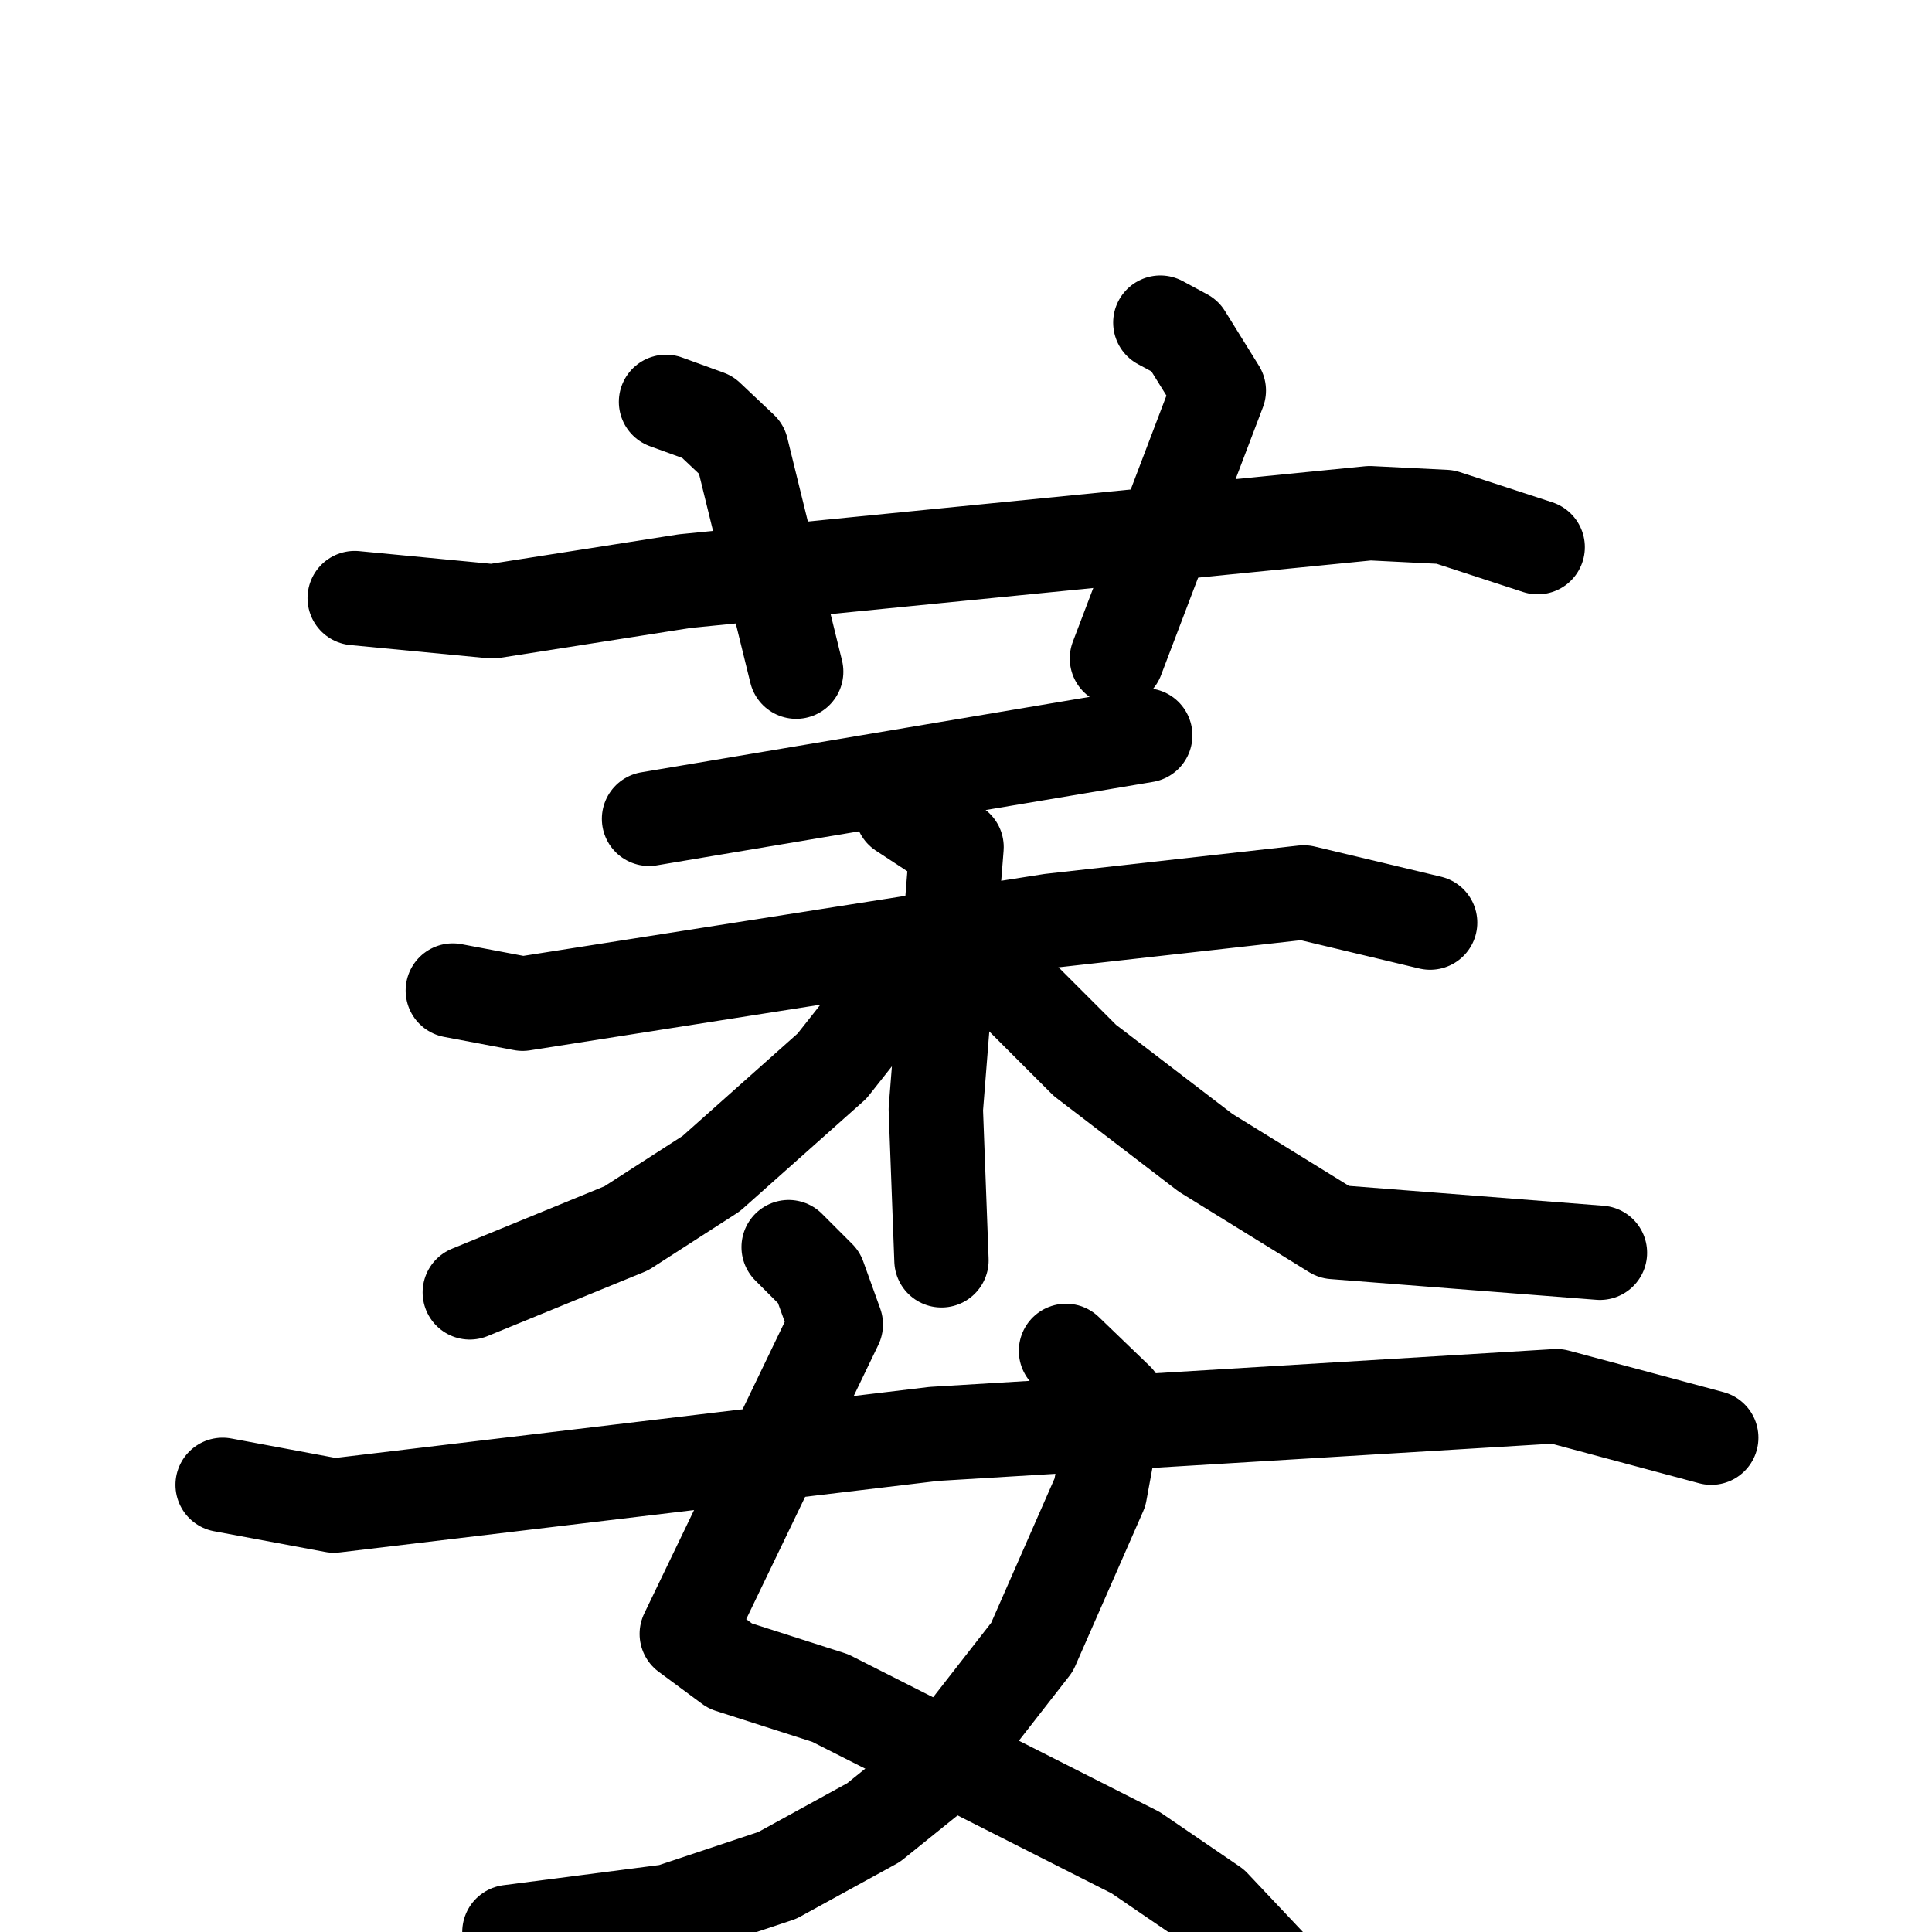 <svg xmlns="http://www.w3.org/2000/svg" viewBox="0 0 1024 1024">
  <g style="fill:none;stroke:#000000;stroke-width:50;stroke-linecap:round;stroke-linejoin:round;" transform="scale(1, 1) translate(0, 0)">
    <path d="M 188.0,317.0 L 261.0,324.0 L 363.0,308.0 L 726.0,272.0 L 766.0,274.0 L 815.0,290.0"/>
    <path d="M 353.0,213.0 L 375.0,221.0 L 393.0,238.0 L 422.0,356.0"/>
    <path d="M 615.0,171.0 L 628.0,178.0 L 646.0,207.0 L 592.0,349.0"/>
    <path d="M 607.0,389.75 L 344.0,434.0"/>
    <path d="M 240.0,525.0 L 277.0,532.0 L 557.0,488.0 L 691.0,473.0 L 758.0,489.0"/>
    <path d="M 478.0,430.0 L 507.0,449.0 L 496.0,588.0 L 499.0,668.0"/>
    <path d="M 475.0,522.0 L 441.0,565.0 L 377.0,622.0 L 332.0,651.0 L 249.0,685.0"/>
    <path d="M 530.0,517.0 L 575.0,562.0 L 639.0,611.0 L 707.0,653.0 L 848.0,664.0"/>
    <path d="M 418.0,661.0 L 434.0,677.0 L 443.0,702.0 L 364.0,866.0 L 387.0,883.0 L 440.0,900.0 L 602.0,982.0 L 643.0,1010.0 L 693.0,1063.0"/>
    <path d="M 565.0,716.0 L 592.0,742.0 L 583.0,791.0 L 547.0,873.0 L 494.0,941.0 L 463.0,966.0 L 412.0,994.0 L 355.0,1013.0 L 270.0,1024.0"/>
    <path d="M 118.0,787.0 L 177.0,798.0 L 495.0,760.0 L 825.0,740.0 L 907.0,762.0"/>
  </g>
</svg>
